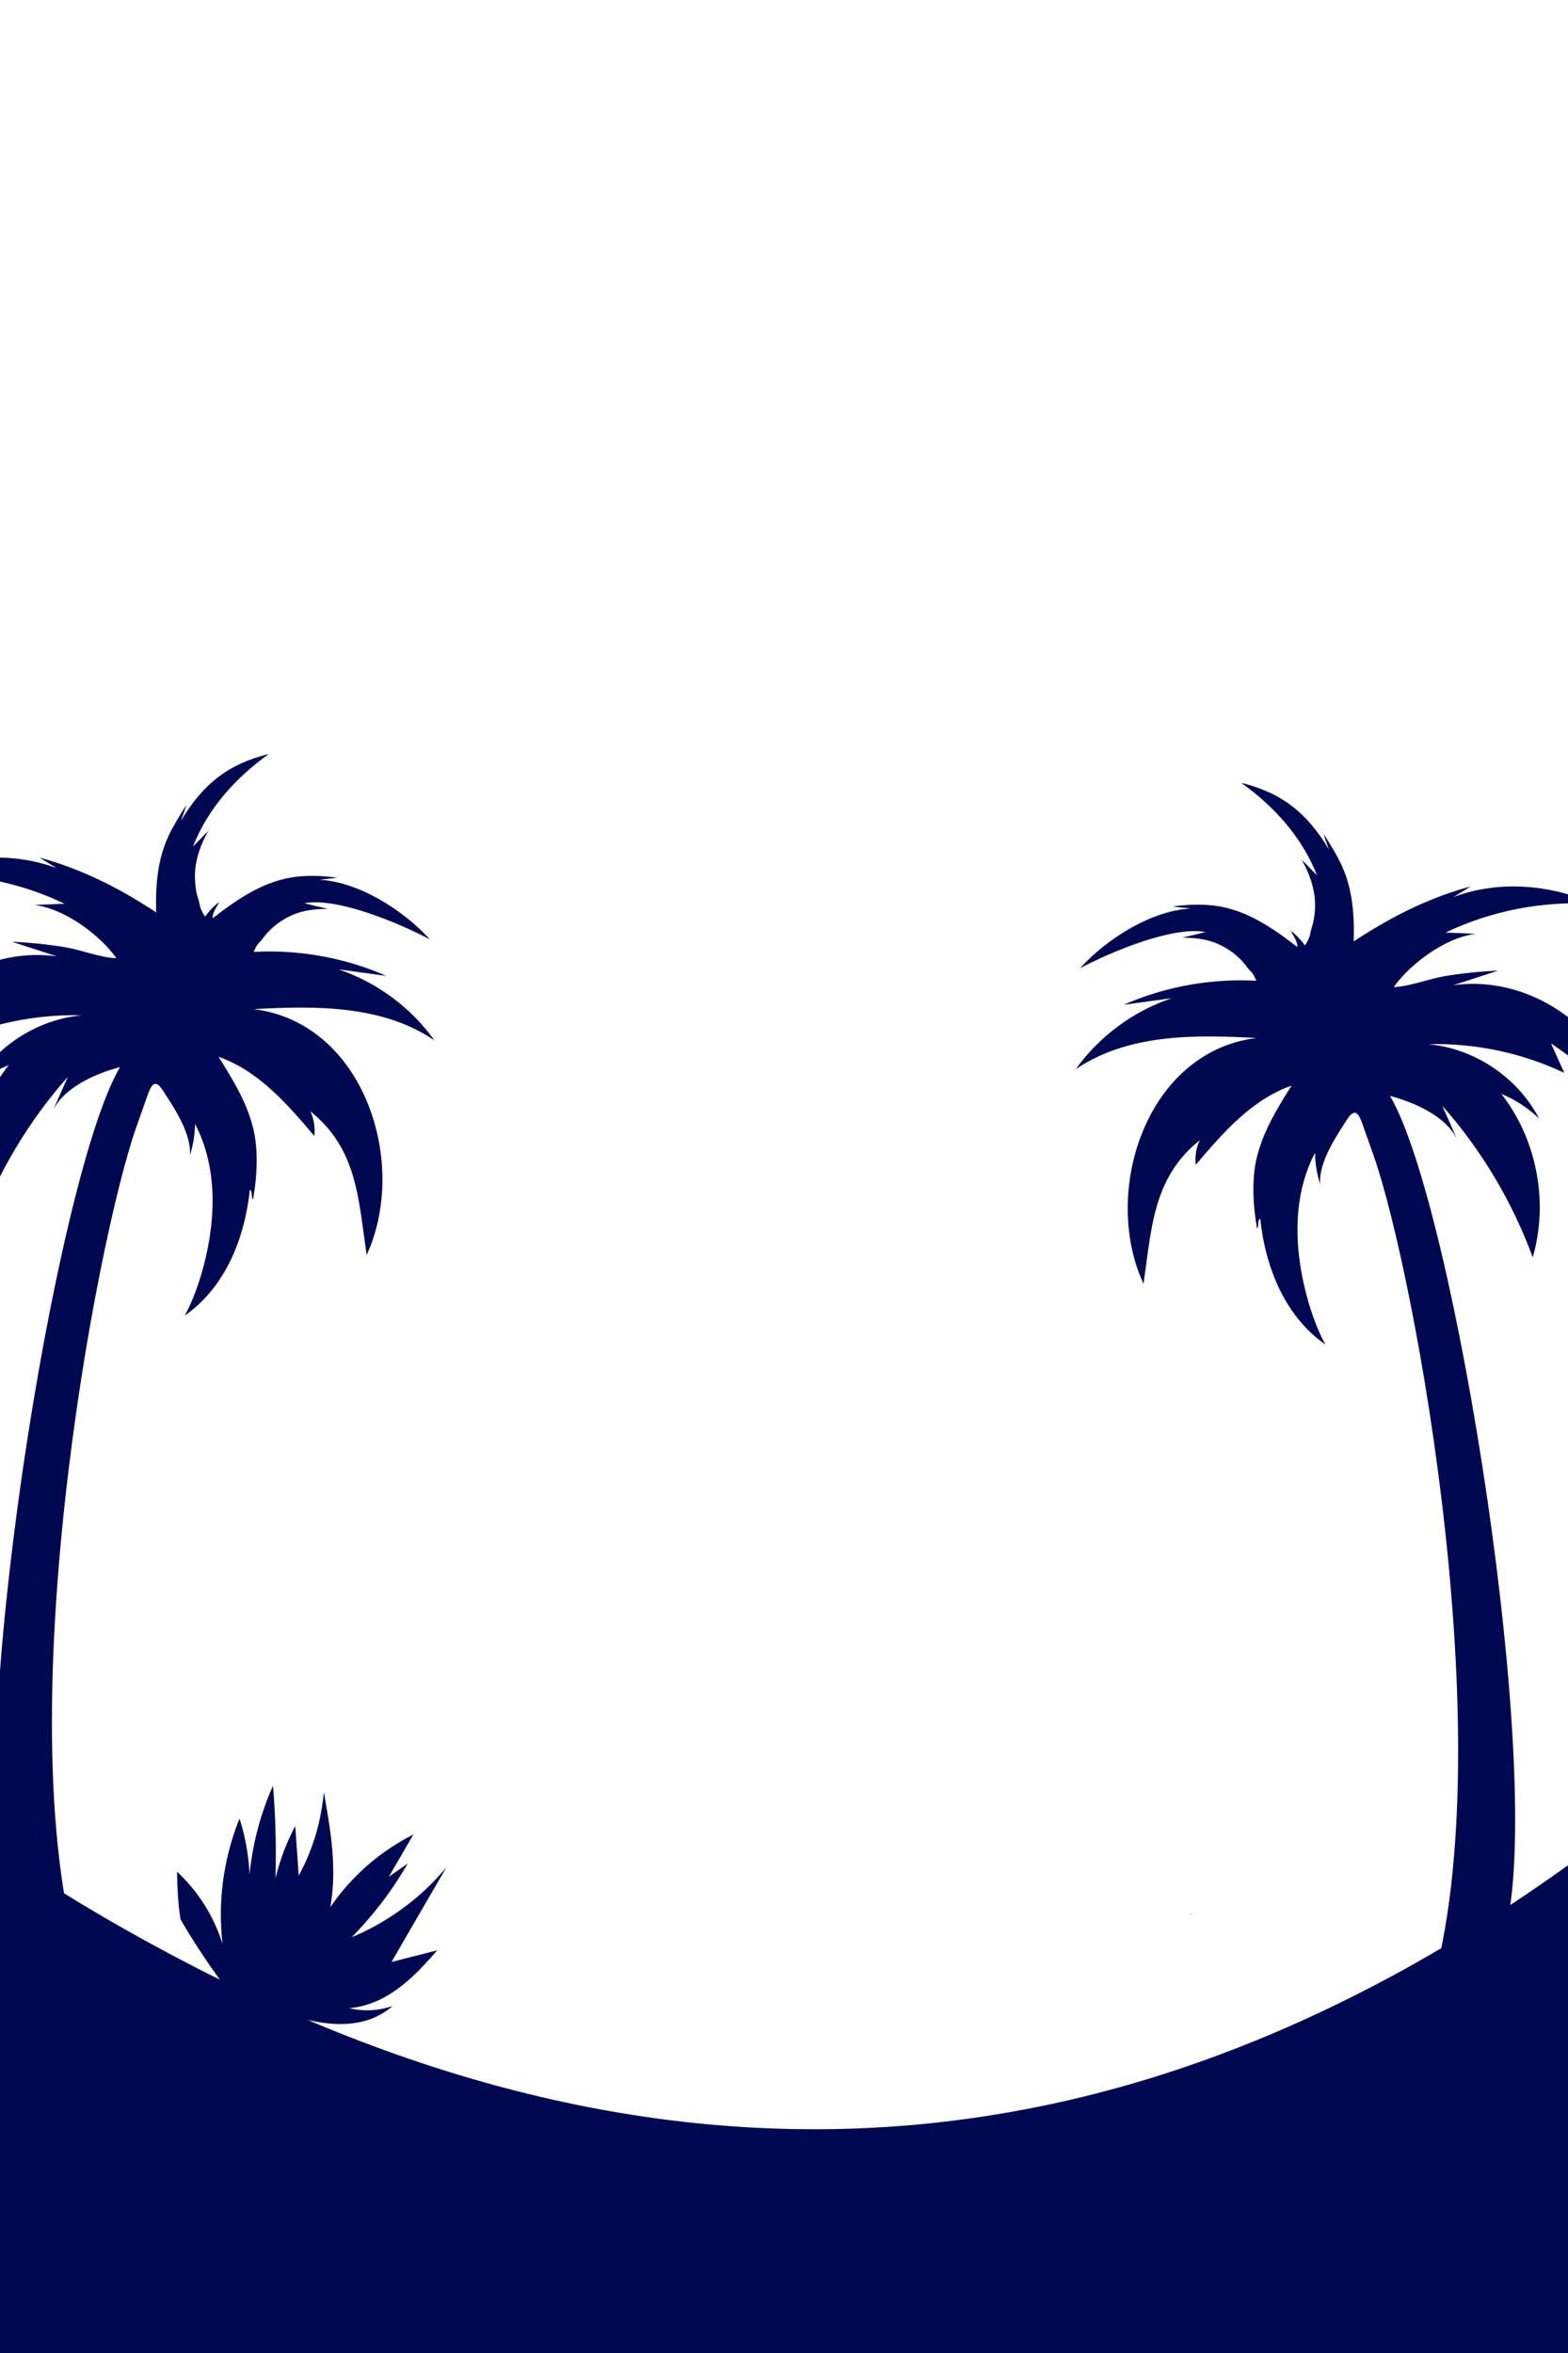 <?xml version="1.0" encoding="UTF-8"?>
<svg id="Layer_4" data-name="Layer 4" xmlns="http://www.w3.org/2000/svg" xmlns:xlink="http://www.w3.org/1999/xlink" version="1.1" viewBox="0 0 2000 3000">
  <defs>
    <style>
      .cls-1 {
        fill: url(#linear-gradient);
      }

      .cls-1, .cls-2 {
        stroke-width: 0px;
      }

      .cls-2 {
        fill: #000851;
      }
    </style>
    <linearGradient id="linear-gradient" x1="1518.8" y1="560" x2="1520.3" y2="560" gradientTransform="translate(0 3000) scale(1 -1)" gradientUnits="userSpaceOnUse">
      <stop offset="0" stop-color="#150769"/>
      <stop offset=".4" stop-color="#11177a"/>
      <stop offset=".8" stop-color="#0e268a"/>
    </linearGradient>
  </defs>
  <g>
    <path class="cls-2" d="M2000,2378.2v621.8H0v-638.2c32.8,21.7,65.5,42.4,98.2,62.2,27.9,16.9,55.8,33,83.7,48.4,7.9,4.4,15.8,8.7,23.7,12.9,44.6,24.1,89.2,46.3,133.7,66.6,162,74.1,323.2,123.5,483.7,147,21,3.1,42.1,5.7,63.1,7.9h0c.8,0,1.5.2,2.3.2h0c7.4.8,14.7,1.5,22.1,2.1h0c.8,0,1.6.1,2.3.2,50.5,4.3,100.8,6.1,151.1,5.2,29.2-.5,58.4-1.9,87.6-4.2,16.8-1.3,33.6-2.9,50.3-4.9,4-.4,7.9-.9,11.9-1.4,97.7-12,195-34.1,292.1-66.7,32.4-10.9,64.7-22.9,97-36.1h0c54.9-22.4,109.8-48.3,164.6-77.5.8-.4,1.5-.8,2.3-1.2h0c.7-.4,1.4-.8,2.1-1.1,12.8-6.9,25.6-13.9,38.3-21.2,20.6-11.7,41.1-23.8,61.6-36.5,2.4-1.5,4.8-2.9,7.1-4.4,22.5-14,44.9-28.5,67.3-43.6.2-.1.3-.2.4-.3,6.6-4.5,13.2-9,19.8-13.5.2-.1.3-.2.5-.4,9.6-6.6,19.2-13.3,28.7-20.2,0,0,0,0,.1,0h0l4.3-3.1h0Z"/>
    <path class="cls-1" d="M1520.3,2440.8c-.3,0-.6,0-.8,0-.2-.5-.4-1.1-.7-1.7.5.6,1,1.1,1.5,1.7Z"/>
  </g>
  <path class="cls-2" d="M444,2560c18.6,4.8,38.5,3.9,56.6-2.4-14.9,13.2-32.6,20-52,22.2-53.2,6-118.1-23.3-166.2-53.1-18.8-25.6-36.1-52-52.1-79.4-3.3-19.9-4.1-40.8-4.5-60.9,26.9,24.9,47.2,57,58,92.1-1.5-13.5-2.2-27-2.1-40.6h0s0,0,0,0c.4-38.3,7.6-76.6,21.1-112.4h0c.9-2.3,1.8-4.6,2.7-6.9,1.3,4.1,2.6,8.3,3.7,12.6,5.1,19.1,8.2,38.7,9.1,58.4,1.5-14.8,3.9-29.6,7.1-44.1h0c.7-2.9,1.4-5.9,2.1-8.8,2.2-8.7,4.6-17.3,7.5-25.8,1.7-5.1,3.5-10.2,5.4-15.3,2.4-6.4,5-12.7,7.8-18.9.5,6.2,1,12.4,1.4,18.6.6,8.9,1,17.9,1.4,26.8h0c.2,5.1.4,10.2.5,15.3.3,10.4.4,20.8.3,31.1,0,8.8-.2,17.6-.4,26.4,1.7-7.3,3.7-14.4,6-21.5h0c3.9-12.1,8.7-24,14.2-35.4h0c.2-.4.3-.7.5-1h0c1.4-2.9,2.9-5.9,4.5-8.8.2,3.3.5,6.6.7,10h0c0,.9.1,1.7.2,2.6,1.2,16.9,2.3,33.7,3.5,50.6,6.4-11.7,12-23.9,16.5-36.5h0c1.9-5.2,3.7-10.5,5.3-15.9,1.1-3.7,2.1-7.4,3-11.1.2-.9.5-1.9.7-2.8,2.5-10.5,4.4-21.2,5.7-31.9.1-.9.2-1.8.3-2.6,0-.6.1-1.2.2-1.8.1-1.3.2-2.6.4-3.9.2,1.3.5,2.7.7,4,.1.8.3,1.5.4,2.3.1.6.2,1.3.3,1.9h0c2.7,15.4,5.4,31,7.3,46.5h0c0,.6.1,1.1.2,1.7h0c0,.8.2,1.5.3,2.2,1.2,10.1,2.1,20.3,2.5,30.4h0c.8,18.8,0,37.5-3.2,56,0,.5-.2,1-.3,1.6.2-.4.5-.8.8-1.1,9.1-13.2,19.4-25.6,30.6-37h0c4-4.1,8.2-8.1,12.5-12,0,0,0,0,0,0,11.7-10.6,24.4-20.2,37.7-28.6,0,0,.2-.1.3-.2h0c5.5-3.5,11.1-6.8,16.8-9.9,2.4-1.3,4.9-2.6,7.3-3.8-.8,1.3-1.5,2.6-2.3,4h0c-3.9,6.6-7.8,13.2-11.6,19.8h0c0,0,0,.1,0,.2-5.8,9.9-11.7,19.9-17.5,29.9,8-5.6,16.1-11.3,24.2-16.9-6.4,11.1-13.3,22-20.6,32.6,0,0,0,0,0,0-2.7,3.9-5.5,7.8-8.3,11.6h0c-10.6,14.3-22,28-34.2,41-2.8,2.9-5.6,5.9-8.4,8.8,4.1-1.7,8.2-3.5,12.2-5.4,17.9-8.4,35-18.5,51.1-30.1,3.9-2.8,7.6-5.7,11.4-8.6,9.2-7.3,18-15.1,26.3-23.4h0c6.9-6.9,13.5-14.1,19.7-21.5-5.1,8.9-10.3,17.7-15.4,26.6h0c-5.5,9.5-11,18.9-16.5,28.4-2.2,3.8-4.4,7.6-6.7,11.5-10.1,17.4-20.1,34.8-30.2,52.1-.4.6-.7,1.3-1.1,1.9.8-.2,1.7-.4,2.5-.6,0,0,0,0,0,0,18.6-4.7,37.2-9.5,55.8-14.2-10.3,11.9-21,23.8-32.7,34.5-22.7,20.7-48.7,36.9-80.8,39.4h0Z"/>
  <g>
    <path class="cls-2" d="M2076.6,1427.4c-20.6-42.6-60.5-70.8-98.3-97.2,5.7,12.6,11.3,25.1,17,37.7-54-25.6-114.1-38.2-173.8-36.6,59.1,5.2,114.3,42.3,141.7,94.9-13.9-13.4-30.4-24.2-48.2-31.5,45.2,57.9,60.6,137.9,40,208.4-26-70.9-65.3-136.8-115.4-193.3,6.4,14.3,12.7,28.7,19.1,43.1-14.1-29.9-55.4-47.7-85.7-55.6,82.6,139.5,199.2,872.6,146.3,1067.9-11.5,42.5-85.3,45.9-98.8,87.8,100.1-310-16.2-931-68.3-1079.3-4.6-13-9.2-26-13.8-39-4.2-11.8-9-24.8-19.9-7.8-14.6,22.4-36.9,55.5-34.6,83-4.1-12.9-6.4-26.4-6.6-40-30.8,58.6-26,129.5-8.3,190.5h0c7,23.7,15.2,42.7,21.5,53.8-52.3-36.5-76.7-99.4-83.1-160.8-4.2,3.9-1.1,8.3-3.9,13.2-6.2-33.1-6.9-69.9,1-96.2,8.5-31.1,25.3-58.2,42.8-86.2-51.3,18-87.8,60.6-122.1,100.9-1.2-10.7.5-21.7,5.1-31.4-60.3,48.3-61.3,113.2-71.8,183.1-54.1-117.2,3.5-296,144.1-313.4-77.9-4.2-163.3-5.7-230.5,39.8,30-41.9,73.5-74.1,122.4-90.5-20.3,2.8-40.7,5.6-61,8.3,73.7-32.4,158-39.8,236.2-20.7,6.6-28.4,23.8-54.2,47.5-71.2-2.6,5.1-13.8,20.7-11.8,25.7,37-26.2,76.6-49.8,118.8-67.1,0,0,0,0,0,0,0,0,0,0,0,0,16.8-6.9,33.9-12.8,51.5-17.4-7.3,4.5-14.6,8.9-21.8,13.4,57.9-21.7,123-16.1,179.7,8.6-65.8-3.8-130.6,8.5-189.8,36.7,12.8.5,25.7,1.1,38.5,1.6-38.7,4.8-83.2,37.9-104.6,67.9,20.9-.8,43.8-10.4,65.3-14,22.5-3.7,45.2-6,68-7-19.2,6.2-38.4,12.5-57.6,18.7,57.4-8.2,115.5,12.1,158.2,50.2,19.2,17.1,35.3,37.8,46.8,60.9h0c9.4,18.8,15.6,39.1,18.2,60.1h0Z"/>
    <path class="cls-2" d="M1377.7,1234.4c38.5-20.4,117.5-53.9,160-46.1-10,2.6-20,4.9-30,7.2,15.9,0,31.4,1.6,46,8.1,10.5,4.7,19.4,10.7,27.7,18.7,3.8,3.7,7.2,7.8,10.2,12,1.4,1.9,2.9,3.2,4.5,4.9,1.8,2,3.2,4.4,4.4,6.9,1.9,4,3.1,8.2,5.7,11.8,2.8,4,6.5,7.1,10.8,9.4,5.8,3.2,11.9,5.3,18.5,5.8,8,.6,15.6-.8,23.4-2.4,5.7-1.1,11.3-2.3,16-5.8,3.9-2.9,6.4-7.1,7.4-11.7.9-4.3-.3-7.9-1.4-12-.6-2.2-.8-4.4-1.4-6.6-.8-2.7-1.8-5.4-2.9-8-2.2-5.3-4.8-10.3-7.9-15.2-3.1-4.8-6.6-9.3-10.4-13.7-1.9-2.2-3.9-4.1-6-6.1-1.1-1-2.1-1.9-3.4-2.9-.8-.6-2.3-1.4-2.9-2.3,3.3,6.3,9.2,13.6,8.7,21-32-24.7-66.1-48.4-107.7-53-16.5-1.8-34.4-1-51.1,1.3,7.6,1.2,15.4,1.7,23,2.7-50.4,2.3-108.1,39.2-141.4,76.2h0Z"/>
    <path class="cls-2" d="M1583.1,998c41.5,29.8,77,68.1,96.8,118-6.7-6.5-12.9-13.4-19.7-19.9,7.5,12.9,13.1,26.7,15.8,41.9,1.9,10.8,1.7,21.4.1,32.5-.7,5.1-2.3,10.2-3.8,15.1-.7,2.3-.9,4.2-1.4,6.4-.6,2.6-1.7,5.1-3,7.5-2,3.9-4.7,7.4-6.1,11.6-1.5,4.6-2.1,9.2-1.6,13.9.7,6.3,2.2,12.2,5.2,17.4,3.7,6.3,8.8,11.2,14,16.1,3.8,3.6,7.7,6.8,12.8,8.3,4.2,1.2,8.7.4,12.8-1.7,3.8-1.9,5.9-5.2,8.6-8.5,1.4-1.7,3-3.3,4.3-5.2,1.7-2.3,3.2-4.7,4.7-7.2,2.8-5,5.4-10,7.6-15.3,2.1-5.3,3.7-10.7,5.1-16.2.7-2.8,1.1-5.5,1.5-8.3.2-1.5.4-2.8.5-4.4,0-1,0-2.5.3-3.6-3.2,7.1-5.6,14.3-11.6,19.6,2.2-39.9,1.3-78.4-15-113.4-6.5-13.9-14.8-26.8-22.8-39.7,2,6.9,4.5,13.6,6.9,20.3-27.7-46.4-59.8-72.4-112.2-85.2h0Z"/>
  </g>
  <g>
    <path class="cls-2" d="M-150.6,1390.6c20.6-42.6,60.5-70.8,98.3-97.2-5.7,12.6-11.3,25.1-17,37.7,54-25.6,114.1-38.2,173.9-36.6-59.1,5.2-114.3,42.3-141.7,94.9,13.9-13.4,30.4-24.2,48.2-31.5-45.2,57.9-60.6,137.9-40,208.4,26-70.9,65.3-136.8,115.4-193.3-6.4,14.3-12.7,28.7-19.1,43.1,14.1-29.9,55.4-47.7,85.7-55.6C70.5,1499.9-46.2,2233.1,6.8,2428.4c11.5,42.5,85.3,45.9,98.8,87.8-100.1-310,16.2-931,68.3-1079.3,4.6-13,9.2-26,13.8-39,4.2-11.8,9-24.8,19.9-7.8,14.6,22.4,36.9,55.5,34.6,83,4.1-12.9,6.4-26.4,6.6-40,30.8,58.6,26,129.5,8.3,190.5h0c-7,23.7-15.2,42.7-21.5,53.8,52.3-36.5,76.7-99.4,83.1-160.8,4.2,3.9,1.1,8.3,3.9,13.2,6.2-33.1,6.9-69.9-1-96.2-8.5-31.1-25.3-58.2-42.8-86.2,51.3,18,87.8,60.6,122.1,100.9,1.2-10.7-.5-21.7-5-31.4,60.3,48.3,61.3,113.2,71.8,183.1,54.1-117.2-3.5-296-144.1-313.4,77.9-4.2,163.3-5.7,230.5,39.8-30-41.9-73.5-74.1-122.4-90.5,20.3,2.8,40.7,5.6,61,8.3-73.7-32.4-158-39.8-236.2-20.7-6.6-28.4-23.8-54.2-47.5-71.2,2.6,5.1,13.8,20.7,11.8,25.7-37-26.2-76.6-49.8-118.8-67.1,0,0,0,0,0,0,0,0,0,0,0,0-16.8-6.9-33.9-12.8-51.5-17.4,7.3,4.5,14.5,8.9,21.8,13.4-57.9-21.7-123-16.1-179.7,8.6,65.8-3.8,130.6,8.5,189.8,36.7-12.8.5-25.7,1.1-38.5,1.6,38.7,4.8,83.2,37.9,104.6,67.9-20.9-.8-43.8-10.4-65.3-14-22.5-3.7-45.2-6-68-7,19.2,6.2,38.4,12.5,57.6,18.7-57.5-8.2-115.5,12.1-158.2,50.2-19.2,17.1-35.3,37.8-46.8,60.9h0c-9.4,18.8-15.6,39.1-18.2,60.1h0Z"/>
    <path class="cls-2" d="M548.3,1197.7c-38.5-20.4-117.5-53.9-160-46.1,10,2.6,20,4.9,30,7.2-15.9,0-31.4,1.6-46,8.1-10.5,4.7-19.4,10.7-27.7,18.7-3.8,3.7-7.2,7.8-10.2,12-1.4,1.9-2.9,3.2-4.5,4.9-1.8,2-3.2,4.4-4.4,6.9-1.9,4-3.1,8.2-5.7,11.8-2.8,4-6.5,7.1-10.8,9.4-5.8,3.2-11.9,5.3-18.5,5.8-8,.6-15.6-.8-23.4-2.4-5.7-1.1-11.3-2.3-16-5.8-3.9-2.9-6.4-7.1-7.4-11.7-.9-4.3.3-7.9,1.4-12,.6-2.2.8-4.4,1.4-6.6.8-2.7,1.8-5.4,2.9-8,2.2-5.3,4.8-10.3,7.9-15.2,3.1-4.8,6.6-9.3,10.4-13.7,1.9-2.2,3.9-4.1,6-6.1,1.1-1,2.1-1.9,3.4-2.9.8-.6,2.3-1.4,2.9-2.3-3.3,6.3-9.2,13.6-8.7,21,32-24.7,66.1-48.4,107.7-53,16.5-1.8,34.4-1,51.1,1.3-7.6,1.2-15.4,1.7-23,2.7,50.4,2.3,108.1,39.2,141.4,76.2h0Z"/>
    <path class="cls-2" d="M342.9,961.3c-41.5,29.8-77,68.1-96.8,118,6.7-6.5,13-13.4,19.7-19.9-7.5,12.9-13.1,26.7-15.8,41.9-1.9,10.8-1.7,21.4-.1,32.5.7,5.1,2.3,10.2,3.8,15.1.7,2.3.9,4.2,1.4,6.4.6,2.6,1.7,5.1,3,7.5,2,3.9,4.7,7.4,6,11.6,1.5,4.6,2.1,9.2,1.6,13.9-.7,6.3-2.2,12.2-5.2,17.4-3.7,6.3-8.8,11.2-14,16.1-3.8,3.6-7.7,6.8-12.8,8.3-4.2,1.2-8.7.4-12.8-1.7-3.8-1.9-5.9-5.2-8.6-8.5-1.4-1.7-3-3.3-4.3-5.2-1.7-2.3-3.2-4.7-4.7-7.2-2.8-5-5.4-10-7.6-15.3-2.1-5.3-3.7-10.7-5.1-16.2s-1.1-5.5-1.5-8.3c-.2-1.5-.4-2.8-.5-4.4,0-1,0-2.5-.3-3.6,3.2,7.1,5.6,14.3,11.6,19.6-2.2-39.9-1.3-78.4,15-113.4,6.5-13.9,14.8-26.8,22.8-39.7-2,6.9-4.5,13.6-6.9,20.3,27.7-46.4,59.8-72.4,112.1-85.2h0Z"/>
  </g>
</svg>